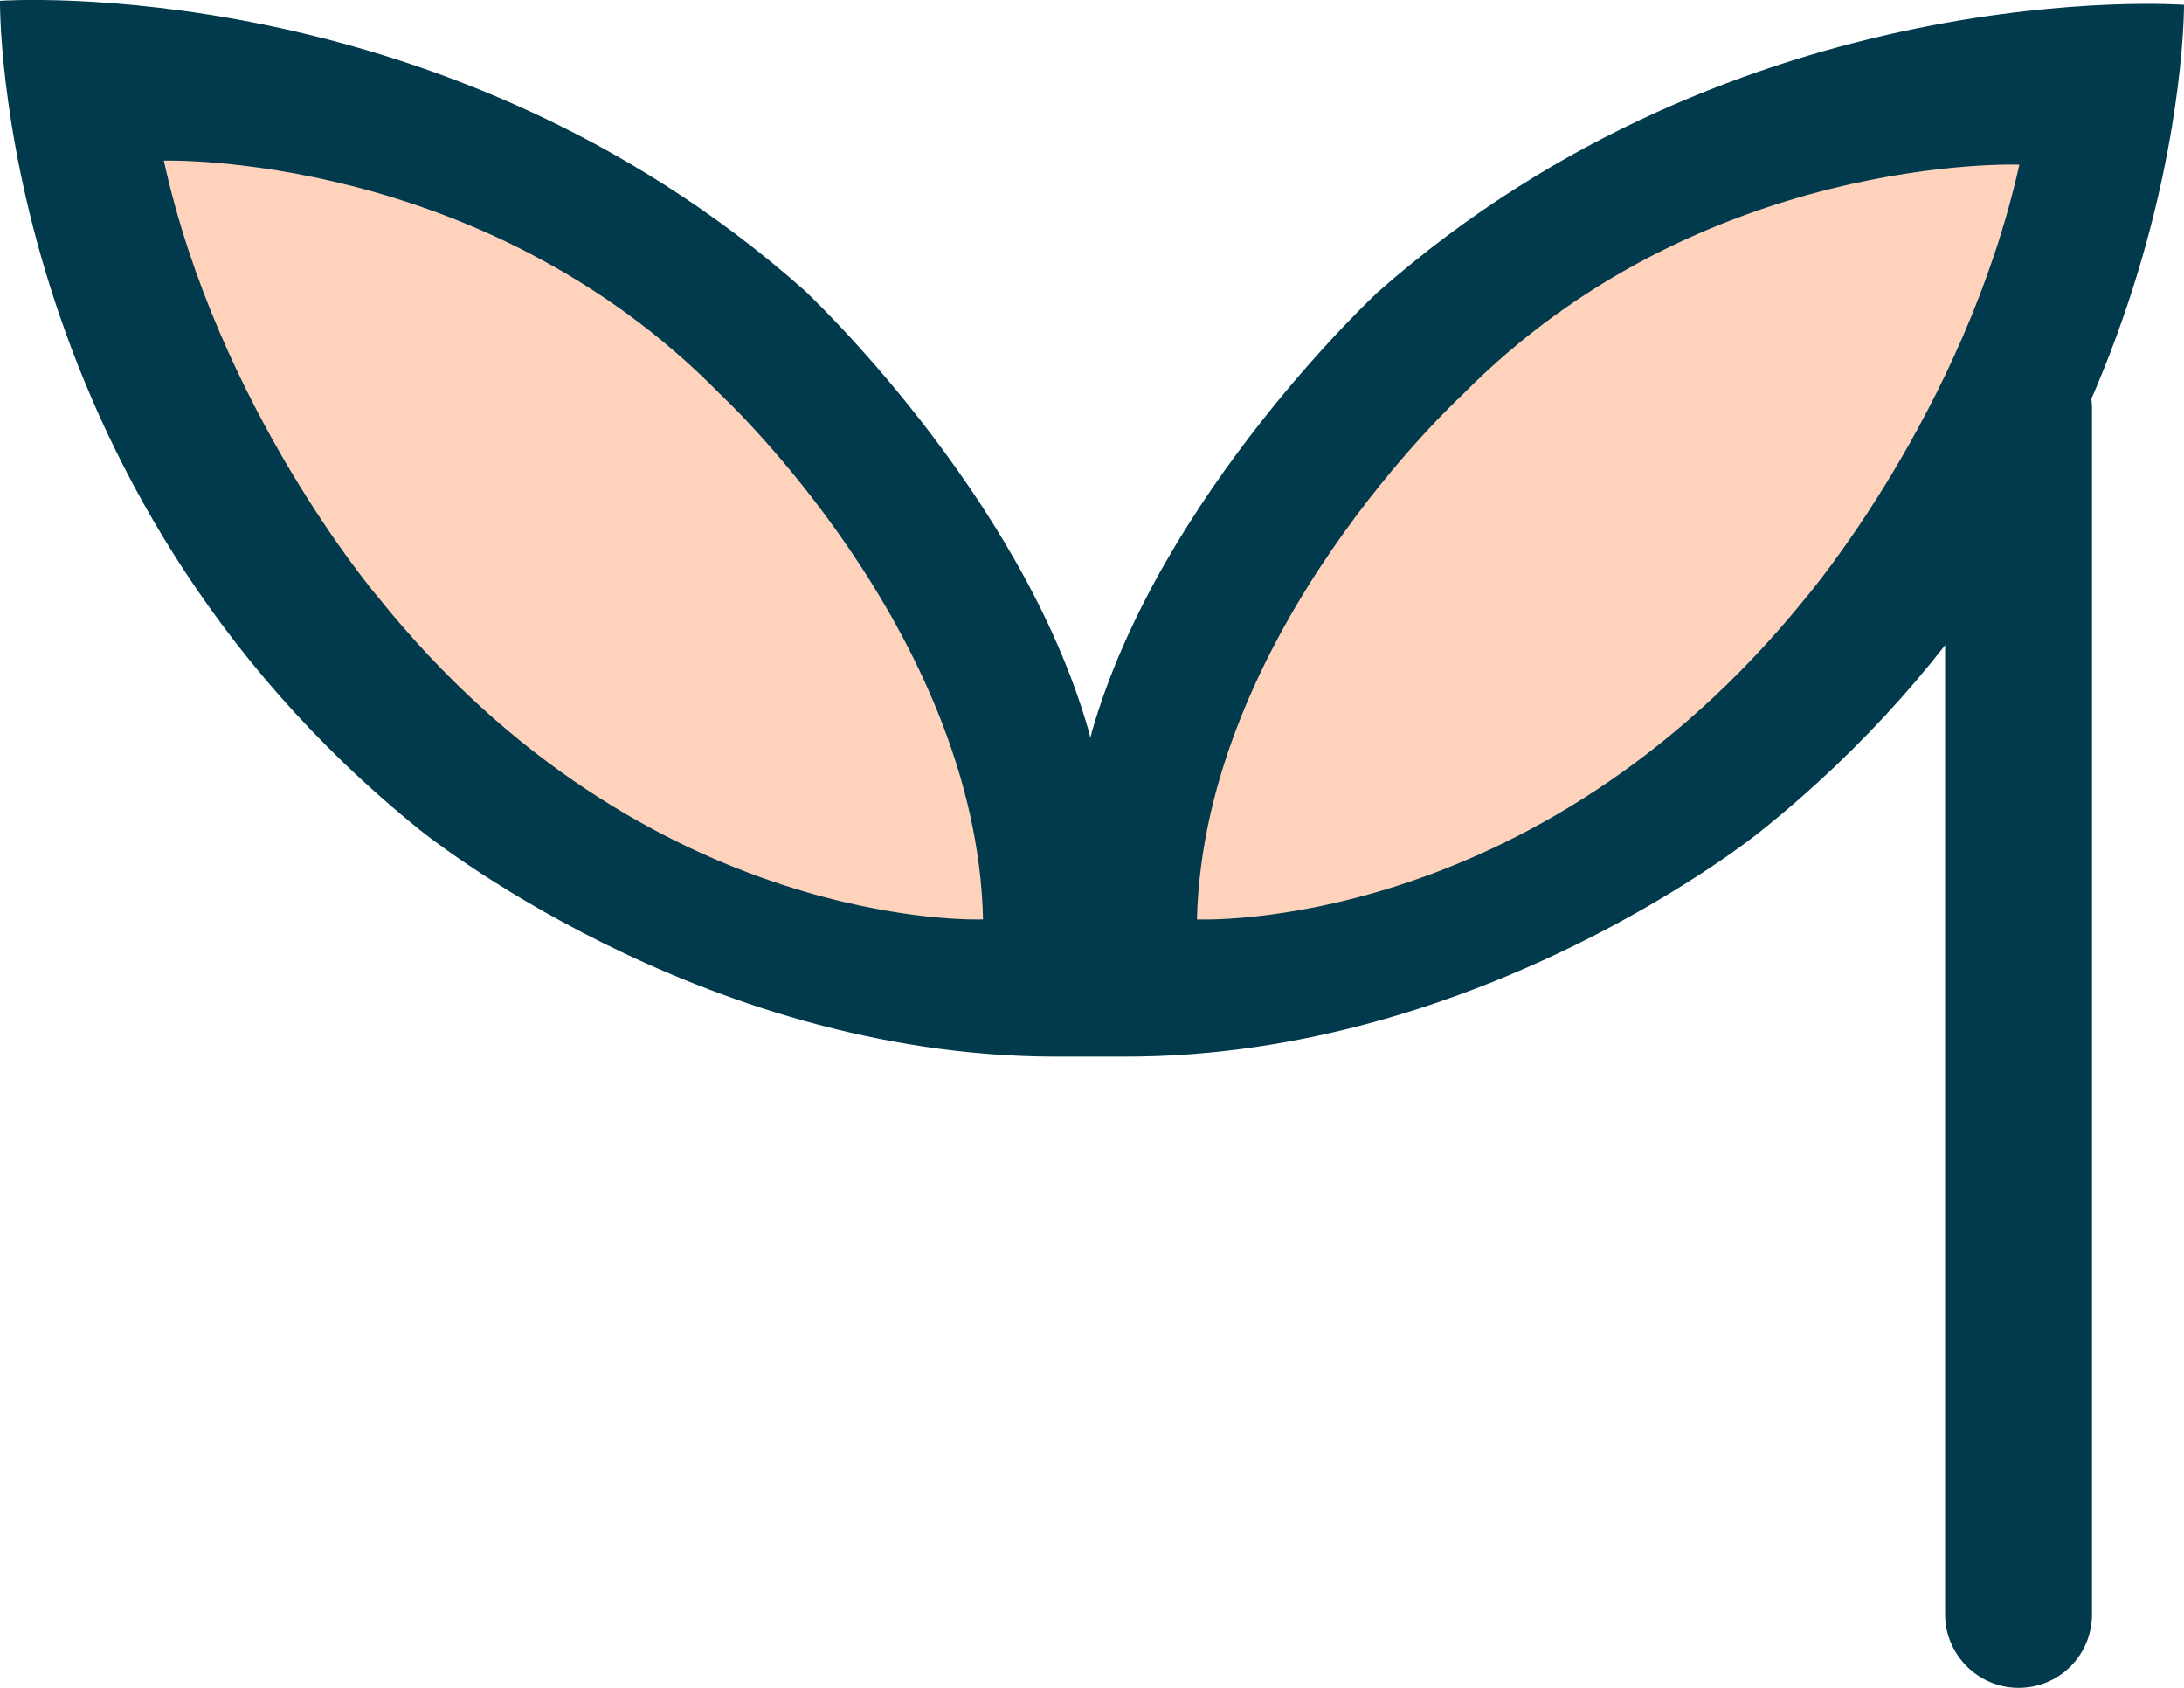 <?xml version="1.0" encoding="utf-8"?>
<!-- Generator: Adobe Illustrator 24.1.0, SVG Export Plug-In . SVG Version: 6.00 Build 0)  -->
<svg version="1.1" xmlns="http://www.w3.org/2000/svg" xmlns:xlink="http://www.w3.org/1999/xlink" x="0px" y="0px"
	 viewBox="0 0 270.6 209.1" style="enable-background:new 0 0 270.6 209.1;" xml:space="preserve">
<style type="text/css">
	.st0{fill:#FFD2BC;}
	.st1{fill:#003A4C;}
</style>
<g id="Layer_3">
</g>
<g id="img">
	<g>
		<path class="st0" d="M130.9,116.8c0,0,1.7-87.3-119.7-100.8c0,0,9.5,105.5,118.5,102.4"/>
		<path class="st0" d="M262.9,16c-109-3.1-118.5,102.4-118.5,102.4C265.8,104.8,264.2,17.5,264.2,17.5"/>
		<g>
			<path class="st1" d="M52,102.8c0,0,34.3,28,78.6,28.1l4.1,0l0,0l0.1,0l0,0l0.4,0l0,0l0,0l0,0l4.1,0c44.3,0.1,78.7-27.8,78.7-27.8
				c53-42.3,52.6-102.5,52.6-102.5s-54.9-4.1-99.9,35.6c0,0-26.9,24.9-35.4,54.4l-0.2,0.8l-0.2-0.8c-8.4-29.6-35.2-54.6-35.2-54.6
				C54.9-3.8,0,0.1,0,0.1S-0.8,60.2,52,102.8z M148.3,113.9c0.9-35.7,32.9-65,32.9-65c29.6-30,69-28.5,69-28.5
				c-6.8,30.6-26.5,53.7-26.5,53.7C189.9,115.9,148.3,113.9,148.3,113.9L148.3,113.9z M20.3,19.9c0,0,39.4-1.2,68.9,28.9
				c0,0,31.8,29.4,32.6,65.1c0,0-41.6,1.8-75.1-40.1C46.6,73.7,27,50.5,20.3,19.9z"/>
			<path class="st1" d="M250.1,209.1L250.1,209.1c-5,0-9.1-4.1-9.1-9.1V50.6c0-5,4.1-9.1,9.1-9.1h0c5,0,9.1,4.1,9.1,9.1V200
				C259.2,205,255.2,209.1,250.1,209.1z"/>
		</g>
	</g>
</g>
<g id="text">
</g>
</svg>
